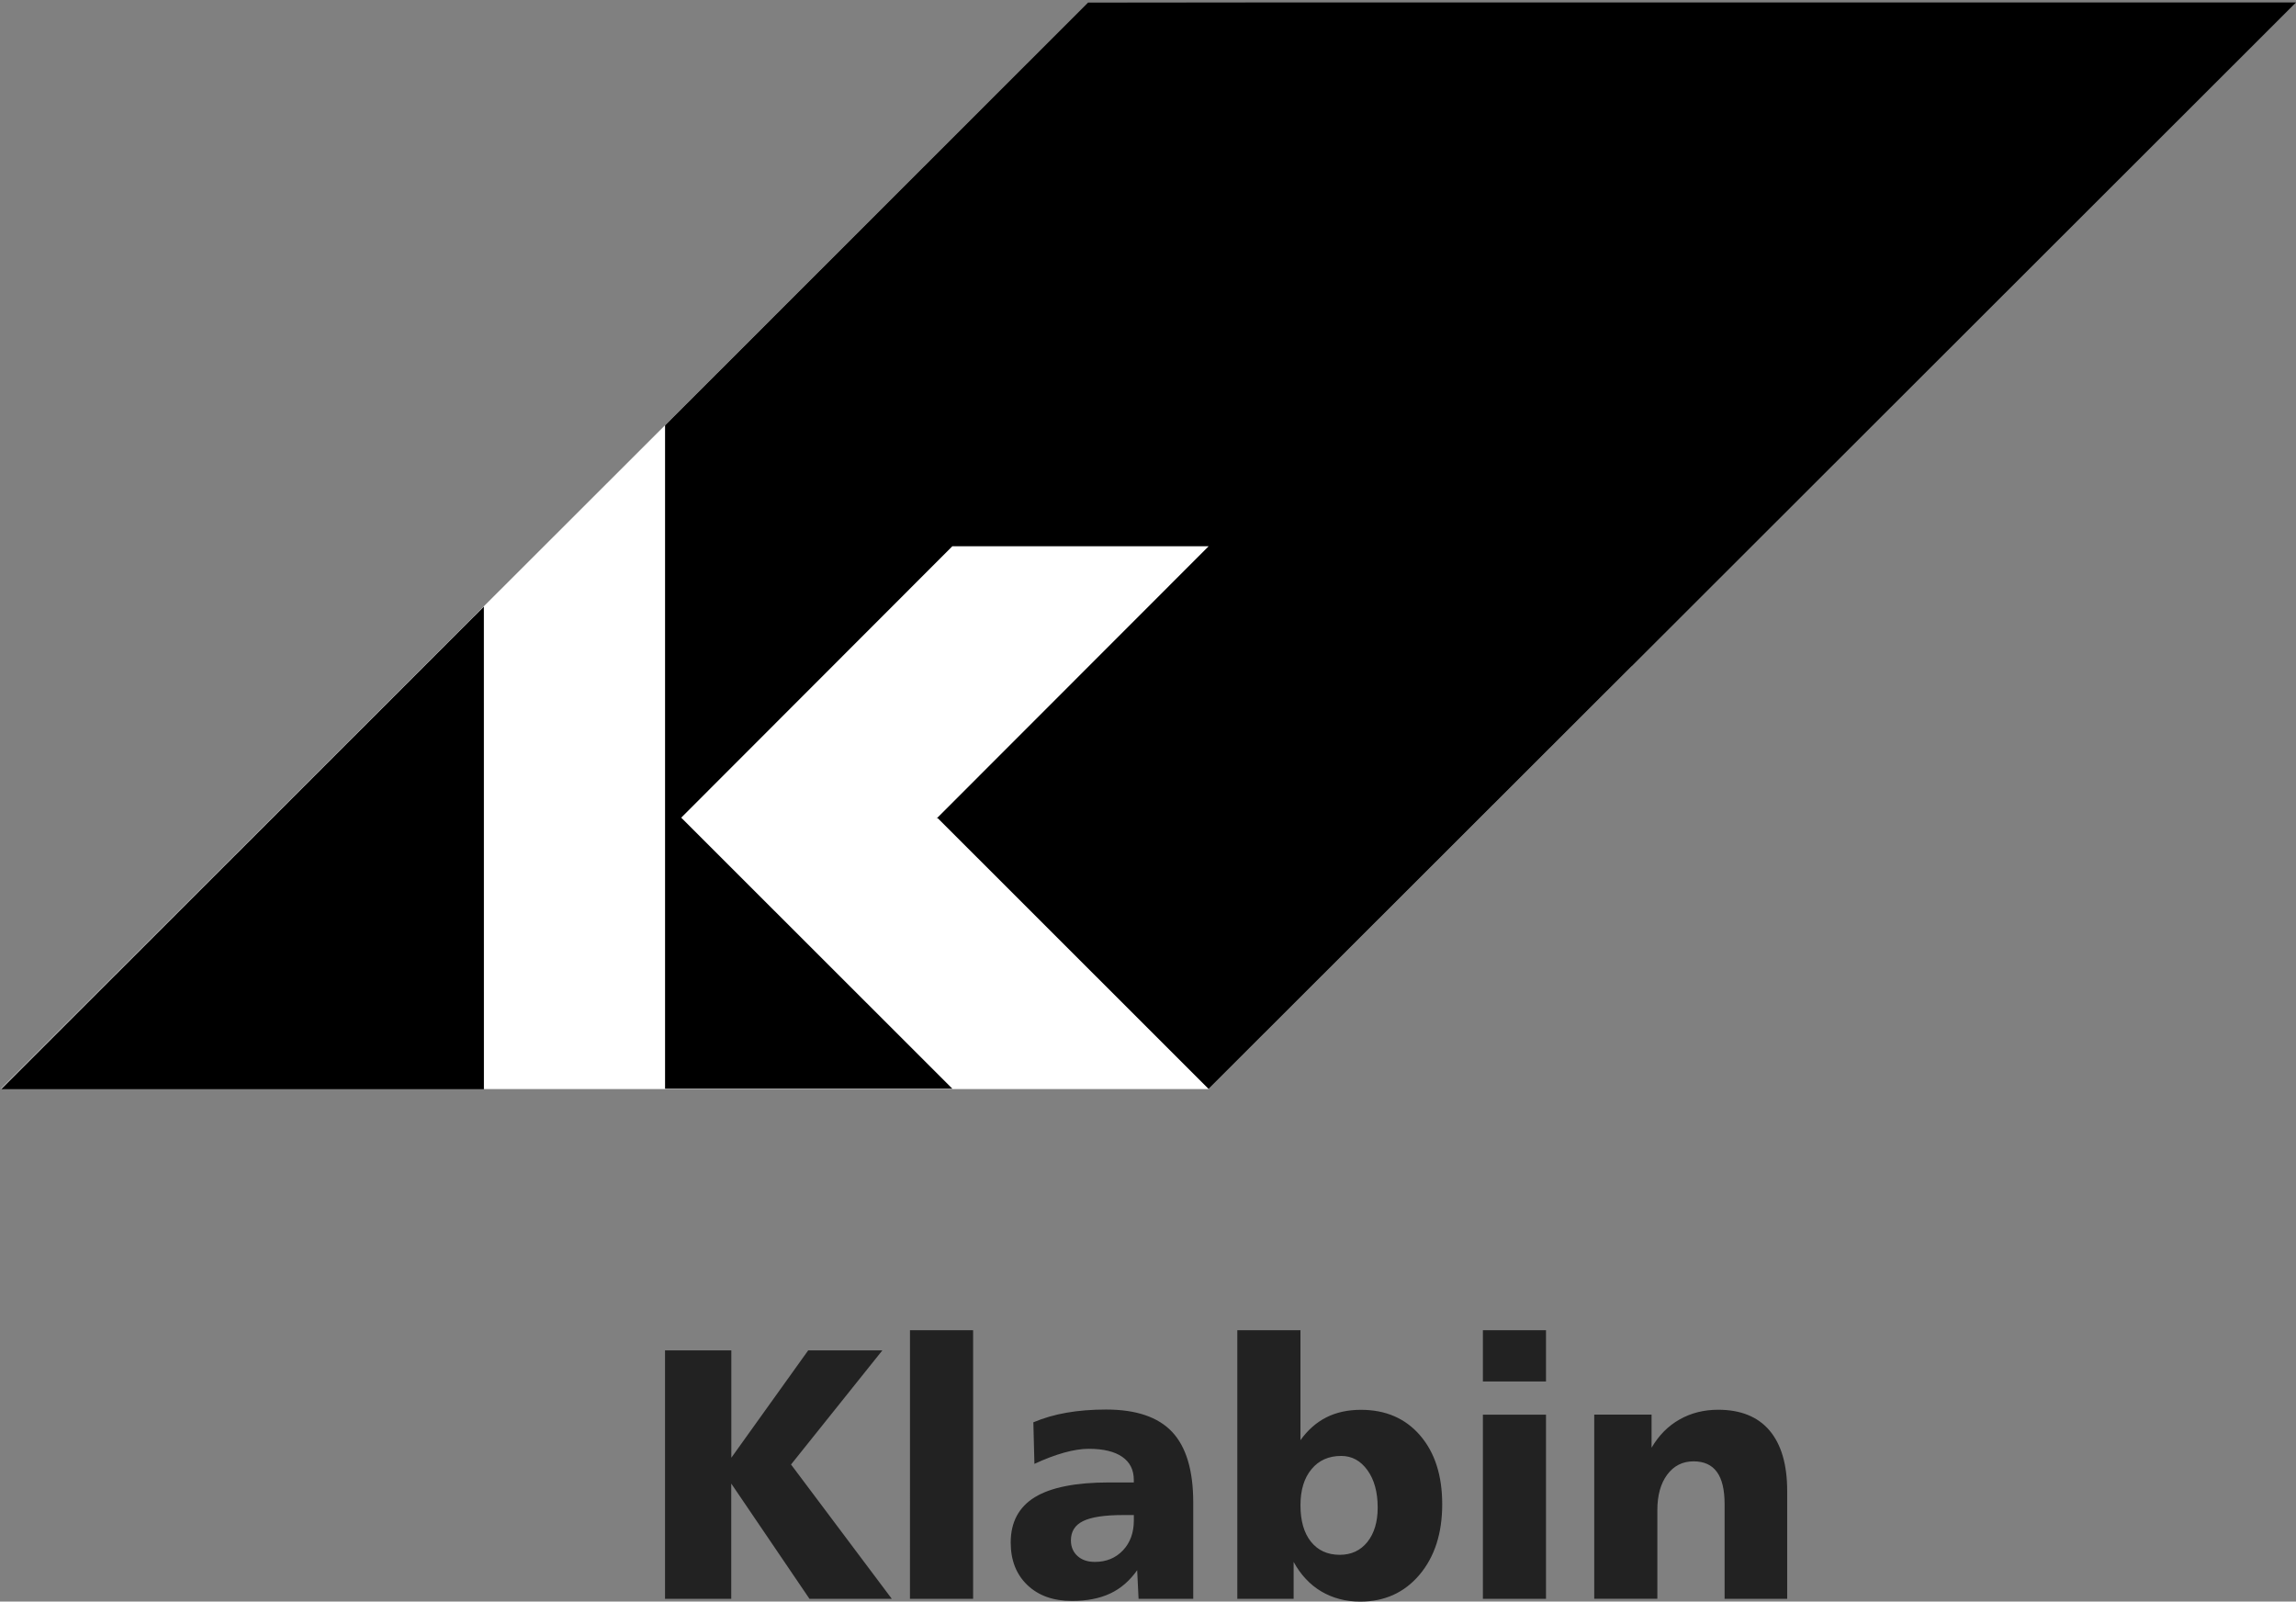 <?xml version="1.0" encoding="utf-8"?>
<!-- Generator: Adobe Illustrator 26.3.1, SVG Export Plug-In . SVG Version: 6.00 Build 0)  -->
<svg version="1.1"
	 id="svg16" xmlns:rdf="http://www.w3.org/1999/02/22-rdf-syntax-ns#" xmlns:svg="http://www.w3.org/2000/svg" xmlns:sodipodi="http://sodipodi.sourceforge.net/DTD/sodipodi-0.dtd" xmlns:cc="http://creativecommons.org/ns#" xmlns:inkscape="http://www.inkscape.org/namespaces/inkscape" xmlns:dc="http://purl.org/dc/elements/1.1/"
	 xmlns="http://www.w3.org/2000/svg" xmlns:xlink="http://www.w3.org/1999/xlink" x="0px" y="0px" viewBox="0 0 260 181.33"
	 style="enable-background:new 0 0 260 181.33;" xml:space="preserve">
<rect x="0" y="0" width="260" height="181.33" fill="#808080" stroke="none"/>
<style type="text/css">
	.st0{fill:#FFFFFF;}
	.st1{fill:#222222;}
</style>
<sodipodi:namedview  bordercolor="#666666" borderopacity="1" gridtolerance="10" guidetolerance="10" id="namedview18" inkscape:current-layer="svg16" inkscape:cx="130" inkscape:cy="90.665001" inkscape:pageopacity="0" inkscape:pageshadow="2" inkscape:window-height="480" inkscape:window-maximized="0" inkscape:window-width="686" inkscape:window-x="0" inkscape:window-y="0" inkscape:zoom="1.2192308" objecttolerance="10" pagecolor="#ffffff" showgrid="false">
	</sodipodi:namedview>
<path id="path4" class="st0" d="M123.22,0.29L0.07,123.3h136.78l47.9-47.87V0.32h-32.54"/>
<g id="g14" transform="matrix(1.672,0,0,-1.672,124.846,120.372)">
	<g id="g12" transform="scale(0.24,0.24)">
		<path id="path6" d="M-174.57,128.83L-310.83-7.36h136.27L-174.57,128.83"/>
		<path id="path8" d="M-46.7,69.34l76.64-76.6l306.87,306.54H-4.06l-119.38-119.31V-7.2h81.08l-76.52,76.47l76.51,76.58h72.33
			l-76.78-76.83L-46.7,69.34"/>
		<path id="path10" class="st1" d="M-123.42-81.02h18.68v-30.3l21.7,30.3h20.93l-25.78-32.21l28.43-37.89h-23.23l-22.07,32.51
			v-32.51h-18.69v70.1h0.02L-123.42-81.02L-123.42-81.02z M-54.32-75.35h17.81v-75.77h-17.82L-54.32-75.35L-54.32-75.35
			L-54.32-75.35z M5.84-127.49c-5.23,0-9-0.57-11.3-1.7c-2.31-1.12-3.45-2.95-3.45-5.45c0-1.8,0.61-3.27,1.85-4.4
			c1.23-1.12,2.87-1.67,4.9-1.67c3.23,0,5.87,1.08,7.93,3.25c2.05,2.16,3.08,5,3.08,8.49v1.48C8.84-127.49,5.84-127.49,5.84-127.49z
			 M25.61-123.95v-27.18H10.18l-0.39,8.08c-2.1-2.98-4.65-5.19-7.63-6.58c-2.98-1.4-6.57-2.09-10.78-2.09
			c-5.27,0-9.46,1.49-12.59,4.49c-3.12,2.98-4.69,7-4.69,11.98c0,5.75,2.28,10.01,6.81,12.8c4.55,2.77,11.54,4.16,20.97,4.16h6.96
			v0.69c0,2.84-1.08,5.02-3.25,6.52c-2.16,1.51-5.33,2.28-9.47,2.28c-2.03,0-4.37-0.36-6.95-1.08c-2.6-0.73-5.4-1.78-8.38-3.17
			l-0.3,11.73c2.89,1.21,6.02,2.13,9.39,2.71c3.37,0.59,7.08,0.89,11.13,0.89c8.48,0,14.71-2.11,18.67-6.34
			C23.62-108.28,25.61-114.9,25.61-123.95l0,0.02L25.61-123.95z M67.36-110.81c-3.51,0-6.32-1.24-8.38-3.75
			c-2.08-2.48-3.11-5.9-3.11-10.18c0-4.36,0.98-7.79,2.95-10.26c1.97-2.47,4.69-3.71,8.13-3.71c3.27,0,5.86,1.21,7.81,3.63
			c1.93,2.43,2.9,5.67,2.9,9.69c0,4.36-0.96,7.87-2.88,10.54C72.84-112.15,70.37-110.81,67.36-110.81L67.36-110.81z M38.05-75.35
			h17.82v-31.01c2.06,2.87,4.51,5.03,7.32,6.44c2.8,1.41,6.06,2.12,9.75,2.12c6.97,0,12.53-2.4,16.69-7.22
			c4.15-4.82,6.24-11.29,6.24-19.41c0-8.22-2.14-14.85-6.41-19.91c-4.28-5.05-9.85-7.57-16.73-7.57c-4.1,0-7.75,0.97-10.97,2.86
			c-3.2,1.9-5.82,4.68-7.82,8.34v-10.41H38.05L38.05-75.35L38.05-75.35z M107.35-99.17h17.81v-51.96h-17.81V-99.17L107.35-99.17z
			 M107.35-75.35h17.81V-89.8h-17.81V-75.35z M193.22-120.73v-30.39h-17.66v26.69c0,4.08-0.72,7.12-2.18,9.11
			c-1.45,1.98-3.63,2.98-6.59,2.98c-3.09,0-5.56-1.25-7.43-3.76c-1.85-2.49-2.78-5.83-2.78-10.05v-24.96h-17.81v51.95h16.18v-9.33
			c2.04,3.49,4.68,6.15,7.91,7.97c3.21,1.82,6.84,2.74,10.88,2.74c6.35,0,11.18-1.96,14.49-5.84
			C191.55-107.55,193.23-113.25,193.22-120.73"/>
	</g>
</g>
</svg>
